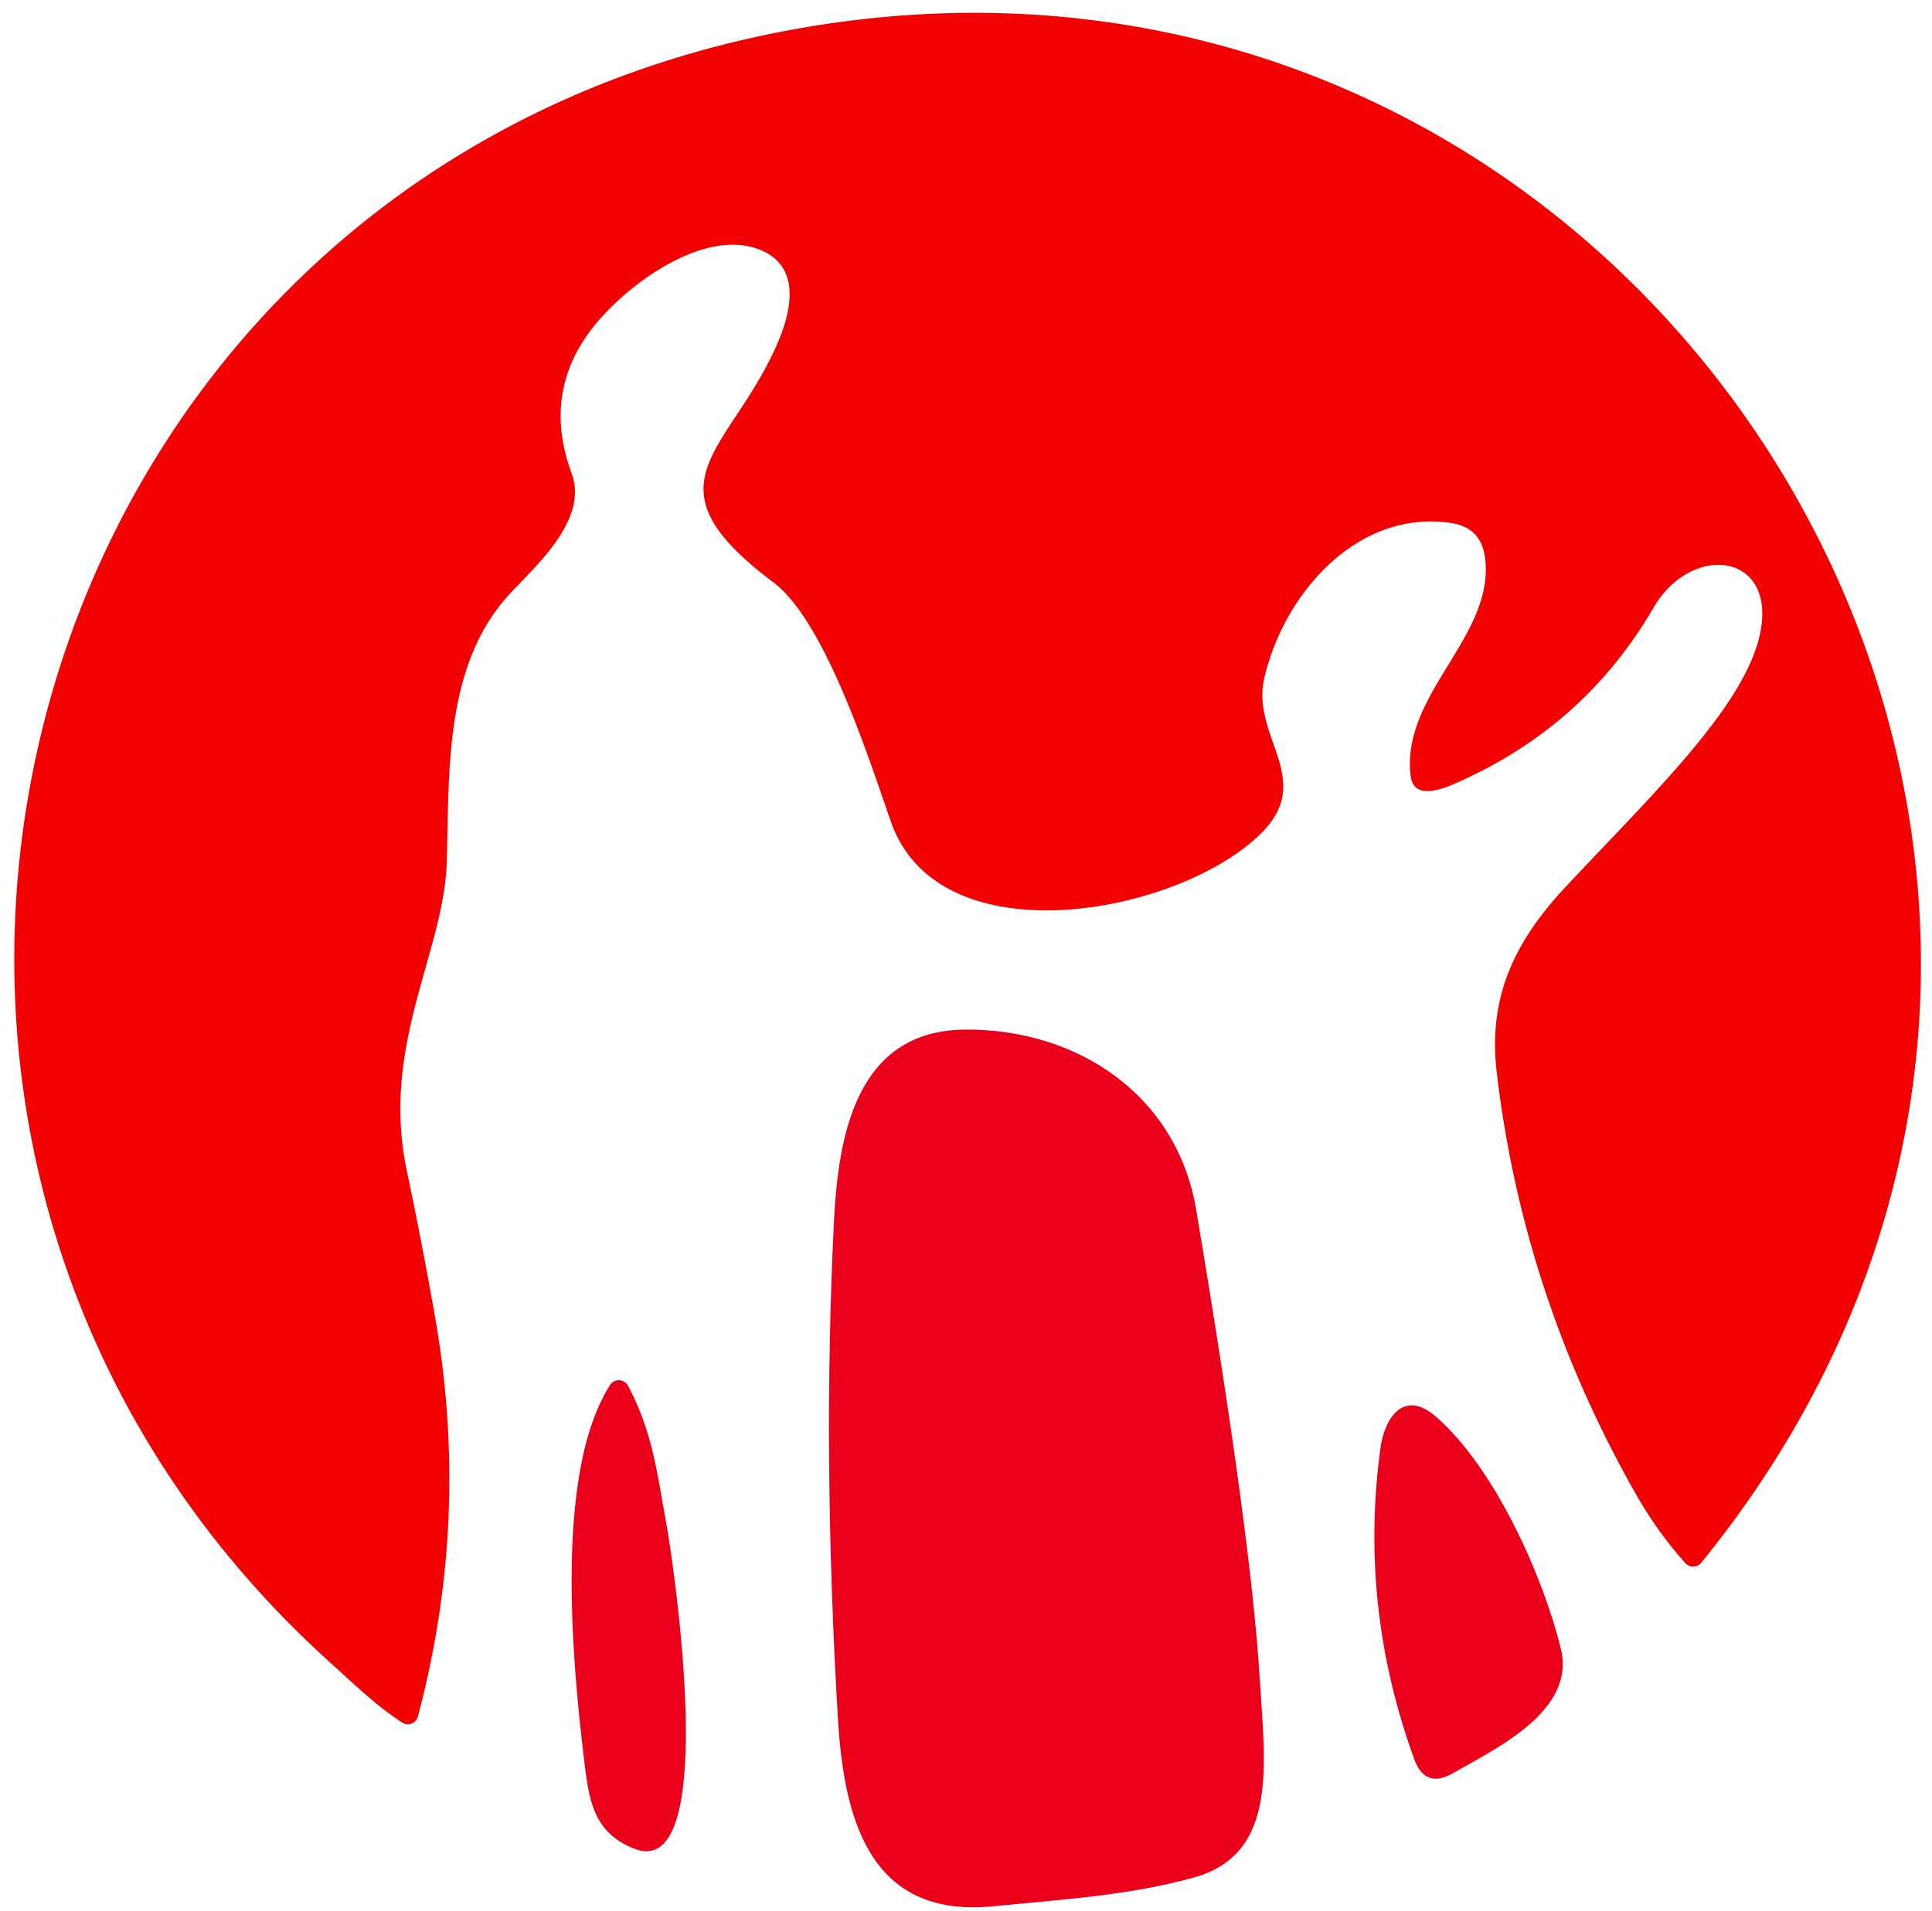 <?xml version="1.0" encoding="UTF-8" standalone="no"?>
<!DOCTYPE svg PUBLIC "-//W3C//DTD SVG 1.1//EN" "http://www.w3.org/Graphics/SVG/1.1/DTD/svg11.dtd">
<svg xmlns="http://www.w3.org/2000/svg" version="1.1" viewBox="0 0 186 184">
<path fill="#f30000" d="
  M 32.02 160.28
  C -23.38 110.57 -0.14 19.04 73.41 3.42
  C 158.18 -14.58 218.97 82.62 163.78 150.46
  A 1.00 1.00 0.0 0 1 162.26 150.50
  Q 159.56 147.50 157.44 143.76
  Q 146.60 124.67 144.09 103.19
  C 143.23 95.88 145.93 90.53 150.69 85.43
  C 158.95 76.59 168.01 68.03 169.46 60.95
  C 171.05 53.21 162.86 52.20 159.18 58.52
  Q 152.47 70.07 139.96 75.49
  Q 136.11 77.15 135.81 74.72
  C 134.84 66.81 143.94 61.27 142.97 53.70
  Q 142.60 50.79 139.69 50.35
  C 130.64 49.01 123.56 57.22 121.71 65.32
  C 120.45 70.82 126.41 74.92 121.70 79.93
  C 114.17 87.93 90.49 92.62 85.77 79.11
  C 83.63 72.99 79.44 59.81 74.45 56.06
  C 61.64 46.47 70.27 43.59 74.84 33.08
  C 76.30 29.73 77.12 25.39 72.85 23.93
  C 67.36 22.05 59.88 27.77 56.83 31.85
  Q 52.24 37.99 55.03 45.57
  C 56.64 49.96 51.80 54.27 49.20 57.04
  C 42.72 63.93 43.27 74.23 43.01 83.00
  C 42.75 91.69 36.62 100.63 39.16 112.69
  Q 40.63 119.68 41.87 126.72
  Q 45.31 146.20 40.23 165.26
  A 1.00 1.00 0.0 0 1 38.72 165.85
  C 36.20 164.22 34.09 162.14 32.02 160.28
  Z"
/>
<path fill="#eb001b" d="
  M 92.92 99.13
  C 103.66 99.05 113.29 105.36 115.16 116.48
  Q 120.43 147.80 121.27 161.50
  C 121.77 169.75 123.13 178.46 114.99 180.75
  C 108.84 182.48 102.29 182.88 95.56 183.54
  C 83.48 184.72 81.21 174.68 80.66 165.32
  Q 79.17 140.08 80.29 117.55
  C 80.71 109.33 82.42 99.21 92.92 99.13
  Z"
/>
<path fill="#eb001b" d="
  M 61.06 177.99
  C 57.24 176.49 56.73 173.53 56.27 169.74
  C 55.01 159.32 53.44 141.69 58.73 133.35
  A 1.00 1.00 0.0 0 1 60.46 133.42
  C 62.80 137.83 63.24 141.68 64.11 146.46
  C 64.83 150.40 69.46 181.27 61.06 177.99
  Z"
/>
<path fill="#eb001b" d="
  M 138.26 136.41
  C 144.06 141.48 148.64 152.07 150.27 158.74
  C 151.73 164.73 144.05 168.33 139.88 170.72
  Q 137.20 172.26 136.15 169.36
  Q 130.83 154.76 132.89 139.48
  C 133.27 136.60 135.10 133.65 138.26 136.41
  Z"
/>
</svg>
